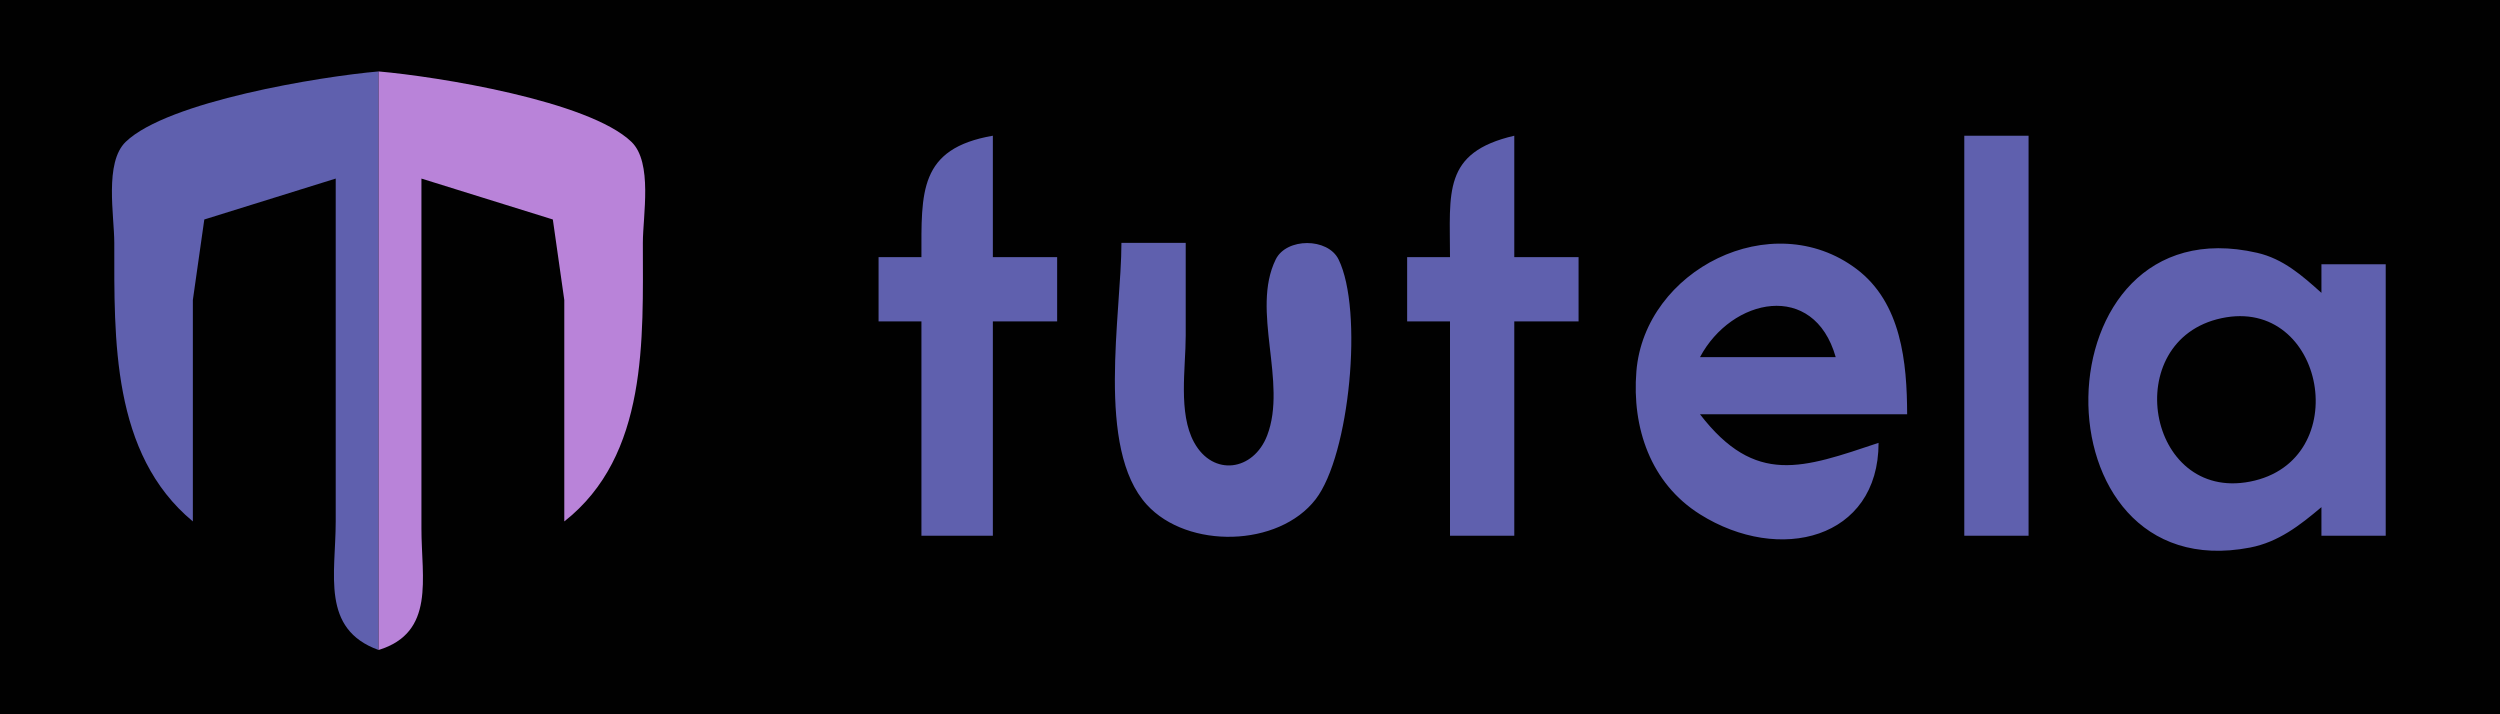 <?xml version="1.0" standalone="yes"?>
<svg xmlns="http://www.w3.org/2000/svg" width="350" height="100">
<path style="fill:#010101; stroke:none;" d="M0 0L0 100L350 100L350 0L0 0z"/>
<path style="fill:#5f60ae; stroke:none;" d="M27 73L27 42L28.603 30.728L47 25L47 73C47 80.362 44.889 88.071 53 91L53 10C44.884 10.708 23.5 14.183 17.603 19.854C14.587 22.755 16 30.198 16 34C16 47.427 15.591 63.547 27 73z"/>
<path style="fill:#b983d9; stroke:none;" d="M53 10L53 91C60.964 88.555 59 80.961 59 74L59 25L77.397 30.728L79 42L79 73C90.773 63.761 90 47.411 90 34C90 30.198 91.413 22.755 88.397 19.854C82.424 14.111 61.191 10.714 53 10z"/>
<path style="fill:#d52bff; stroke:none;" d="M67 13L68 14L67 13z"/>
<path style="fill:#2a2aeb; stroke:none;" d="M31 15L32 16L31 15M78 16L79 17L78 16z"/>
<path style="fill:#5f60ae; stroke:none;" d="M129 36L123 36L123 45L129 45L129 75L139 75L139 45L148 45L148 36L139 36L139 19C128.594 20.799 129 26.943 129 36M203 36L197 36L197 45L203 45L203 75L212 75L212 45L221 45L221 36L212 36L212 19C201.924 21.341 203 26.938 203 36M275 19L275 75L284 75L284 19L275 19z"/>
<path style="fill:#2a2aeb; stroke:none;" d="M133 20L134 21L133 20M129 22L130 23L129 22z"/>
<path style="fill:#5f60ae; stroke:none;" d="M157 34C157 43.95 153.366 62.794 160.558 70.66C166.269 76.907 179.005 76.63 184.196 69.892C188.956 63.714 190.901 43.439 187.397 36.318C185.893 33.263 180.107 33.264 178.603 36.318C175.095 43.447 180.267 53.536 177.397 60.981C175.481 65.948 169.826 66.764 167.179 61.941C164.921 57.828 166 51.529 166 47L166 34L157 34M263 62C252.392 65.536 245.768 68.081 238 58L267 58C266.98 50.746 266.202 42.391 259.906 37.653C248.058 28.737 230.241 37.794 229.093 52C228.458 59.868 231.064 67.646 238.004 72.005C249.133 78.997 262.999 75.474 263 62M325 71L325 75L334 75L334 37L325 37L325 41C322.291 38.571 319.651 36.232 316 35.394C285.007 28.286 284.318 82.571 315 76.66C318.985 75.892 321.98 73.549 325 71z"/>
<path style="fill:#2a2aeb; stroke:none;" d="M297 40L298 41L297 40z"/>
<path style="fill:#010101; stroke:none;" d="M238 50L257 50C253.946 39.239 242.423 41.679 238 50M311.001 44.549C296.667 47.621 300.521 70.24 315 67.427C329.762 64.558 325.536 41.433 311.001 44.549z"/>
<path style="fill:#2a2aeb; stroke:none;" d="M303 49L304 50L303 49M17 56L18 57L17 56M85 64L86 65L85 64M169 65L170 66L169 65M253 65L254 66L253 65z"/>
<path style="fill:#b983d9; stroke:none;" d="M184 69L185 70L184 69z"/>
<path style="fill:#2a2aeb; stroke:none;" d="M80 72L81 73L80 72M261 72L262 73L261 72z"/>
<path style="fill:#5f60ae; stroke:none;" d="M79 73L80 74L79 73z"/>
<path style="fill:#2a2aeb; stroke:none;" d="M320 74L321 75L320 74M51 90L52 91L51 90z"/>
</svg>
